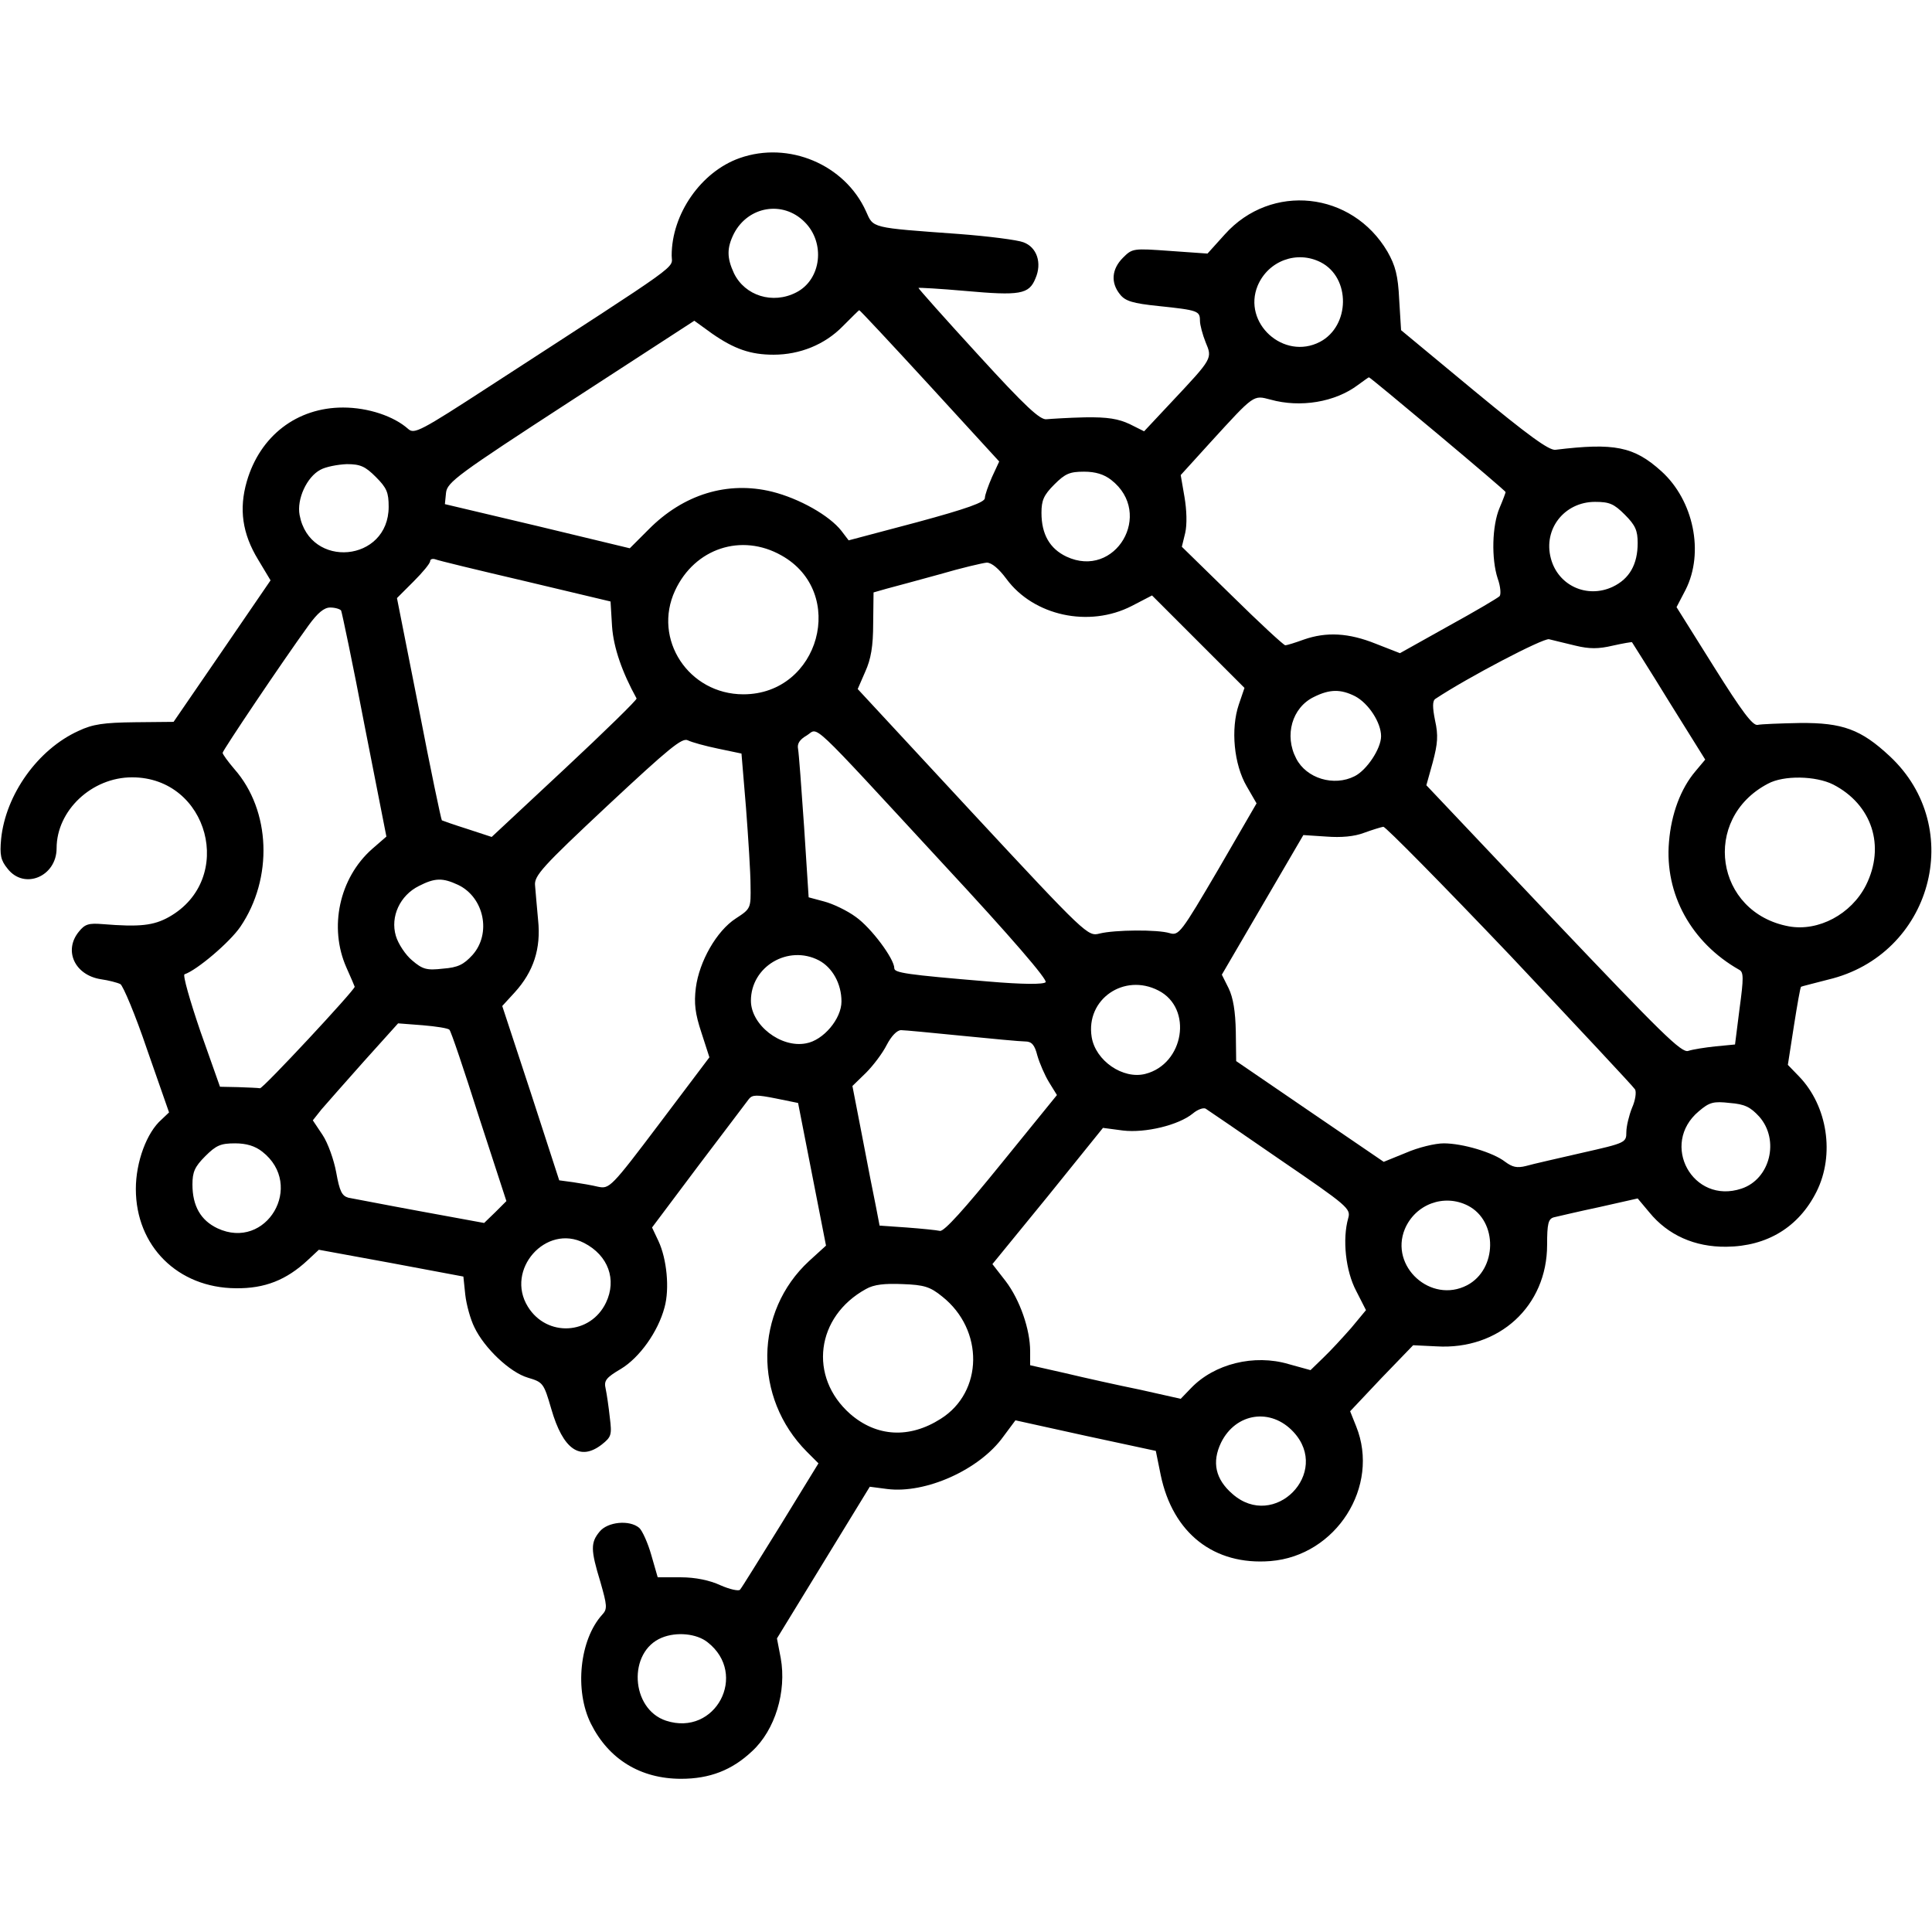 <?xml version="1.0" standalone="no"?>
<!DOCTYPE svg PUBLIC "-//W3C//DTD SVG 20010904//EN"
 "http://www.w3.org/TR/2001/REC-SVG-20010904/DTD/svg10.dtd">
<svg version="1.0" xmlns="http://www.w3.org/2000/svg"
 width="51pt" height="51pt" viewBox="0 0 512 512"
 preserveAspectRatio="xMidYMid meet">

<g transform="translate(0,512) scale(0.1,-0.1)"
fill="#000000" stroke="none">
<path d="M1960 4701 c-102 -36 -180 -148 -180 -258 0 -37 41 -7 -483 -347
-183 -119 -199 -127 -215 -113 -38 34 -106 57 -173 57 -122 0 -220 -75 -255
-196 -21 -73 -12 -138 30 -207 l33 -55 -128 -187 -129 -188 -102 -1 c-83 -1
-112 -5 -150 -23 -108 -49 -193 -169 -205 -286 -4 -43 -1 -57 17 -79 44 -57
130 -21 130 54 0 100 93 188 200 188 203 0 275 -270 98 -370 -41 -23 -78 -27
-176 -19 -37 3 -47 0 -63 -20 -41 -50 -11 -115 58 -126 21 -3 44 -9 52 -13 7
-4 40 -82 71 -174 l58 -166 -20 -19 c-39 -34 -68 -112 -68 -184 0 -151 111
-262 265 -263 77 -1 134 22 190 74 l30 28 191 -35 192 -36 5 -48 c3 -27 14
-66 24 -86 26 -55 94 -120 142 -134 40 -12 42 -14 62 -83 31 -107 76 -139 134
-94 25 20 27 25 21 72 -3 28 -8 62 -11 76 -5 21 1 29 40 52 50 30 99 99 116
163 14 50 6 129 -16 176 l-17 36 123 164 c68 90 129 170 134 177 9 11 21 11
71 1 l59 -12 37 -189 37 -189 -45 -41 c-145 -134 -148 -362 -6 -505 l31 -31
-100 -163 c-56 -90 -104 -168 -108 -172 -4 -4 -27 1 -52 12 -28 13 -66 21
-105 21 l-61 0 -17 59 c-9 32 -24 65 -32 72 -26 22 -84 16 -105 -10 -24 -29
-24 -48 2 -133 18 -63 19 -72 5 -87 -60 -66 -74 -201 -30 -289 47 -94 131
-146 239 -146 76 0 135 23 188 73 61 56 92 158 76 247 l-10 52 123 201 123
201 46 -6 c102 -13 245 51 308 139 l32 43 186 -41 186 -40 13 -64 c32 -154
141 -240 291 -228 174 14 291 198 227 357 l-16 40 83 88 84 87 62 -3 c166 -10
293 107 293 269 0 56 3 69 18 73 9 2 63 15 120 27 l102 23 31 -37 c49 -60 120
-92 204 -91 108 1 192 52 239 146 49 98 29 227 -46 305 l-30 31 16 103 c9 57
17 103 19 104 1 1 34 9 72 19 274 65 367 402 163 592 -76 71 -125 89 -238 88
-52 -1 -103 -3 -112 -5 -13 -3 -42 36 -116 154 l-99 158 24 46 c50 99 21 237
-64 314 -73 66 -125 76 -281 57 -17 -2 -72 38 -216 157 l-193 160 -5 81 c-3
64 -10 90 -31 127 -94 160 -308 183 -431 46 l-46 -51 -99 7 c-98 7 -100 7
-125 -18 -30 -30 -33 -66 -8 -97 14 -18 34 -24 102 -31 105 -11 110 -13 110
-39 0 -11 7 -37 15 -57 18 -43 19 -42 -89 -157 l-74 -79 -38 19 c-30 14 -58
19 -119 18 -44 -1 -90 -4 -101 -5 -17 -3 -56 33 -182 171 -88 96 -159 176
-158 177 1 1 57 -2 124 -8 145 -13 169 -9 186 33 18 41 4 83 -32 96 -15 6 -92
16 -172 22 -234 17 -225 15 -245 60 -56 124 -205 187 -335 141z m172 -169 c56
-55 45 -153 -22 -187 -62 -32 -136 -9 -165 51 -19 41 -19 67 0 105 38 73 130
88 187 31z m1368 -107 c80 -41 78 -169 -2 -211 -96 -50 -206 50 -165 149 28
66 104 94 167 62z m-1037 -326 l185 -202 -19 -41 c-10 -23 -19 -48 -19 -56 0
-11 -47 -28 -180 -64 l-181 -48 -19 25 c-32 41 -112 86 -184 104 -118 29 -235
-7 -327 -100 l-50 -50 -245 59 -245 58 3 30 c3 28 30 48 330 243 l328 213 47
-34 c59 -41 102 -56 163 -56 70 0 136 27 183 75 23 23 43 43 44 43 1 1 85 -89
186 -199z m1347 -129 c99 -83 180 -152 180 -154 0 -2 -7 -21 -16 -42 -20 -47
-22 -135 -5 -187 8 -22 9 -43 5 -47 -5 -5 -66 -41 -137 -80 l-127 -71 -64 25
c-72 29 -131 32 -191 11 -22 -8 -44 -15 -49 -15 -4 0 -68 59 -141 131 l-133
130 9 37 c5 22 4 60 -2 95 l-10 58 79 87 c117 128 113 125 159 113 79 -22 171
-7 232 39 14 10 27 20 29 20 2 0 84 -68 182 -150z m-2814 -114 c29 -29 34 -41
34 -79 0 -147 -209 -166 -236 -22 -8 42 19 101 55 120 14 8 46 14 70 15 36 0
49 -6 77 -34z m1949 -8 c114 -89 11 -264 -119 -203 -44 21 -66 59 -66 116 0
33 6 47 34 75 29 29 41 34 79 34 30 0 53 -7 72 -22z m1361 -92 c28 -28 34 -42
34 -75 0 -57 -22 -95 -66 -116 -68 -32 -145 3 -164 75 -21 78 36 150 117 150
38 0 50 -5 79 -34z m-2235 -108 c175 -98 101 -368 -101 -368 -145 0 -241 146
-181 275 52 112 176 153 282 93z m-680 -68 l227 -54 4 -66 c4 -57 27 -122 65
-191 2 -3 -84 -87 -190 -186 l-194 -181 -64 21 c-35 11 -66 22 -68 23 -2 2
-30 135 -61 296 l-58 293 44 44 c24 24 44 48 44 54 0 5 6 7 13 5 6 -3 114 -29
238 -58z m1276 6 c72 -98 219 -130 332 -72 l54 28 122 -122 123 -123 -15 -44
c-22 -65 -13 -159 21 -217 l26 -45 -102 -176 c-98 -167 -104 -175 -128 -168
-32 10 -146 9 -186 -1 -31 -8 -35 -5 -337 320 l-304 328 20 46 c15 33 21 67
21 128 l1 82 35 10 c19 5 82 22 140 38 58 17 114 30 125 31 13 0 32 -16 52
-43z m-1763 -84 c2 -4 31 -141 62 -304 l58 -295 -38 -33 c-87 -77 -115 -208
-68 -314 12 -27 22 -50 22 -51 0 -9 -243 -270 -251 -269 -5 1 -31 2 -58 3
l-48 1 -52 147 c-28 82 -47 149 -42 151 33 11 120 85 148 126 87 128 81 308
-16 418 -17 20 -31 39 -31 43 0 6 157 240 228 338 24 33 41 47 57 47 13 0 26
-4 29 -8z m3271 -93 c37 -9 61 -9 99 0 27 6 50 10 51 9 1 -2 46 -72 98 -157
l96 -154 -26 -31 c-39 -46 -64 -113 -70 -187 -12 -138 59 -267 186 -339 12 -6
12 -22 1 -103 l-12 -95 -52 -5 c-28 -3 -60 -8 -72 -12 -18 -6 -72 48 -358 349
l-336 355 17 61 c13 49 15 71 6 111 -7 35 -7 52 1 57 86 57 285 161 301 158
11 -3 42 -10 70 -17z m-584 -134 c36 -19 69 -70 69 -106 0 -33 -38 -90 -70
-106 -55 -28 -128 -6 -155 47 -32 61 -11 135 47 163 42 21 71 21 109 2z
m-1092 -444 c183 -197 278 -308 272 -314 -6 -6 -60 -6 -153 2 -216 18 -248 23
-248 35 0 25 -61 107 -102 136 -23 17 -61 35 -84 41 l-41 11 -12 186 c-7 103
-14 196 -16 207 -3 14 4 25 23 36 33 20 -3 54 361 -340z m-596 305 l62 -13 12
-144 c6 -79 12 -172 12 -205 1 -61 1 -62 -39 -88 -51 -33 -97 -114 -106 -184
-5 -41 -2 -68 15 -119 l21 -65 -132 -175 c-129 -171 -133 -174 -163 -168 -16
4 -46 9 -66 12 l-37 5 -75 231 -76 231 33 36 c50 55 70 116 62 192 -3 35 -7
76 -8 91 -3 26 19 50 192 212 164 153 198 181 213 173 10 -5 46 -15 80 -22z
m2955 -95 c103 -53 139 -163 87 -267 -39 -77 -126 -123 -204 -109 -196 36
-233 285 -56 378 42 23 127 21 173 -2z m-856 -453 c178 -189 327 -348 331
-355 4 -7 1 -29 -8 -49 -8 -20 -15 -49 -15 -64 0 -28 -2 -29 -117 -55 -65 -15
-132 -30 -149 -35 -24 -6 -36 -3 -55 11 -32 25 -113 49 -163 49 -23 0 -68 -11
-100 -25 l-59 -24 -195 133 -196 134 -1 78 c-1 54 -7 90 -19 115 l-18 36 108
185 108 185 61 -4 c39 -3 74 0 100 10 22 8 45 15 51 16 6 0 157 -153 336 -341z
m-2788 187 c69 -33 89 -129 38 -186 -23 -25 -38 -33 -78 -36 -43 -5 -54 -2
-82 22 -17 14 -37 44 -43 65 -15 51 11 107 61 132 43 22 63 22 104 3z m956
-200 c36 -19 60 -62 60 -109 0 -46 -48 -103 -94 -111 -67 -13 -146 49 -146
113 0 91 99 149 180 107z m900 -80 c92 -47 68 -195 -35 -221 -59 -15 -132 35
-142 98 -16 100 86 170 177 123z m-1879 -104 c4 -3 39 -107 78 -230 l73 -224
-29 -29 -30 -29 -169 31 c-93 17 -179 34 -191 36 -17 5 -23 17 -32 67 -6 33
-22 78 -36 99 l-26 39 23 29 c13 15 64 73 113 128 l90 100 65 -5 c36 -3 68 -8
71 -12z m1359 -16 c80 -8 155 -15 167 -15 17 0 25 -9 32 -37 6 -21 20 -53 31
-71 l21 -34 -147 -181 c-98 -121 -152 -181 -163 -179 -9 2 -48 6 -88 9 l-72 5
-10 52 c-6 28 -22 111 -36 184 l-26 134 36 35 c19 19 44 52 55 74 12 23 27 39
38 39 9 0 82 -7 162 -15z m2112 -214 c55 -62 29 -166 -47 -191 -129 -43 -217
118 -113 205 28 24 39 27 82 22 40 -3 55 -11 78 -36z m-1270 -114 c180 -123
188 -130 181 -155 -16 -56 -7 -140 21 -193 l26 -51 -39 -47 c-22 -25 -55 -61
-74 -79 l-34 -33 -58 16 c-91 27 -197 1 -259 -64 l-27 -28 -107 24 c-59 12
-149 32 -199 44 l-93 21 0 37 c0 58 -27 136 -65 186 l-35 45 147 180 146 181
53 -7 c59 -7 147 14 185 45 13 11 28 16 34 13 5 -3 94 -64 197 -135z m-2697
21 c114 -89 11 -264 -119 -203 -44 21 -66 59 -66 116 0 33 6 47 34 75 29 29
41 34 79 34 30 0 53 -7 72 -22z m3195 -143 c80 -41 78 -169 -2 -211 -96 -50
-206 50 -165 149 28 66 104 94 167 62z m-2342 -99 c64 -33 87 -97 58 -158 -41
-86 -157 -92 -207 -11 -61 98 48 221 149 169z m949 -142 c111 -88 109 -253 -4
-324 -83 -53 -170 -48 -240 13 -111 98 -91 258 42 331 21 12 49 15 97 13 57
-2 73 -7 105 -33z m931 -359 c100 -108 -51 -262 -162 -164 -45 39 -55 84 -30
136 39 79 132 93 192 28z m-1553 -557 c109 -85 21 -251 -110 -208 -94 31 -102
183 -11 220 39 16 92 11 121 -12z"/>
</g>
</svg>
